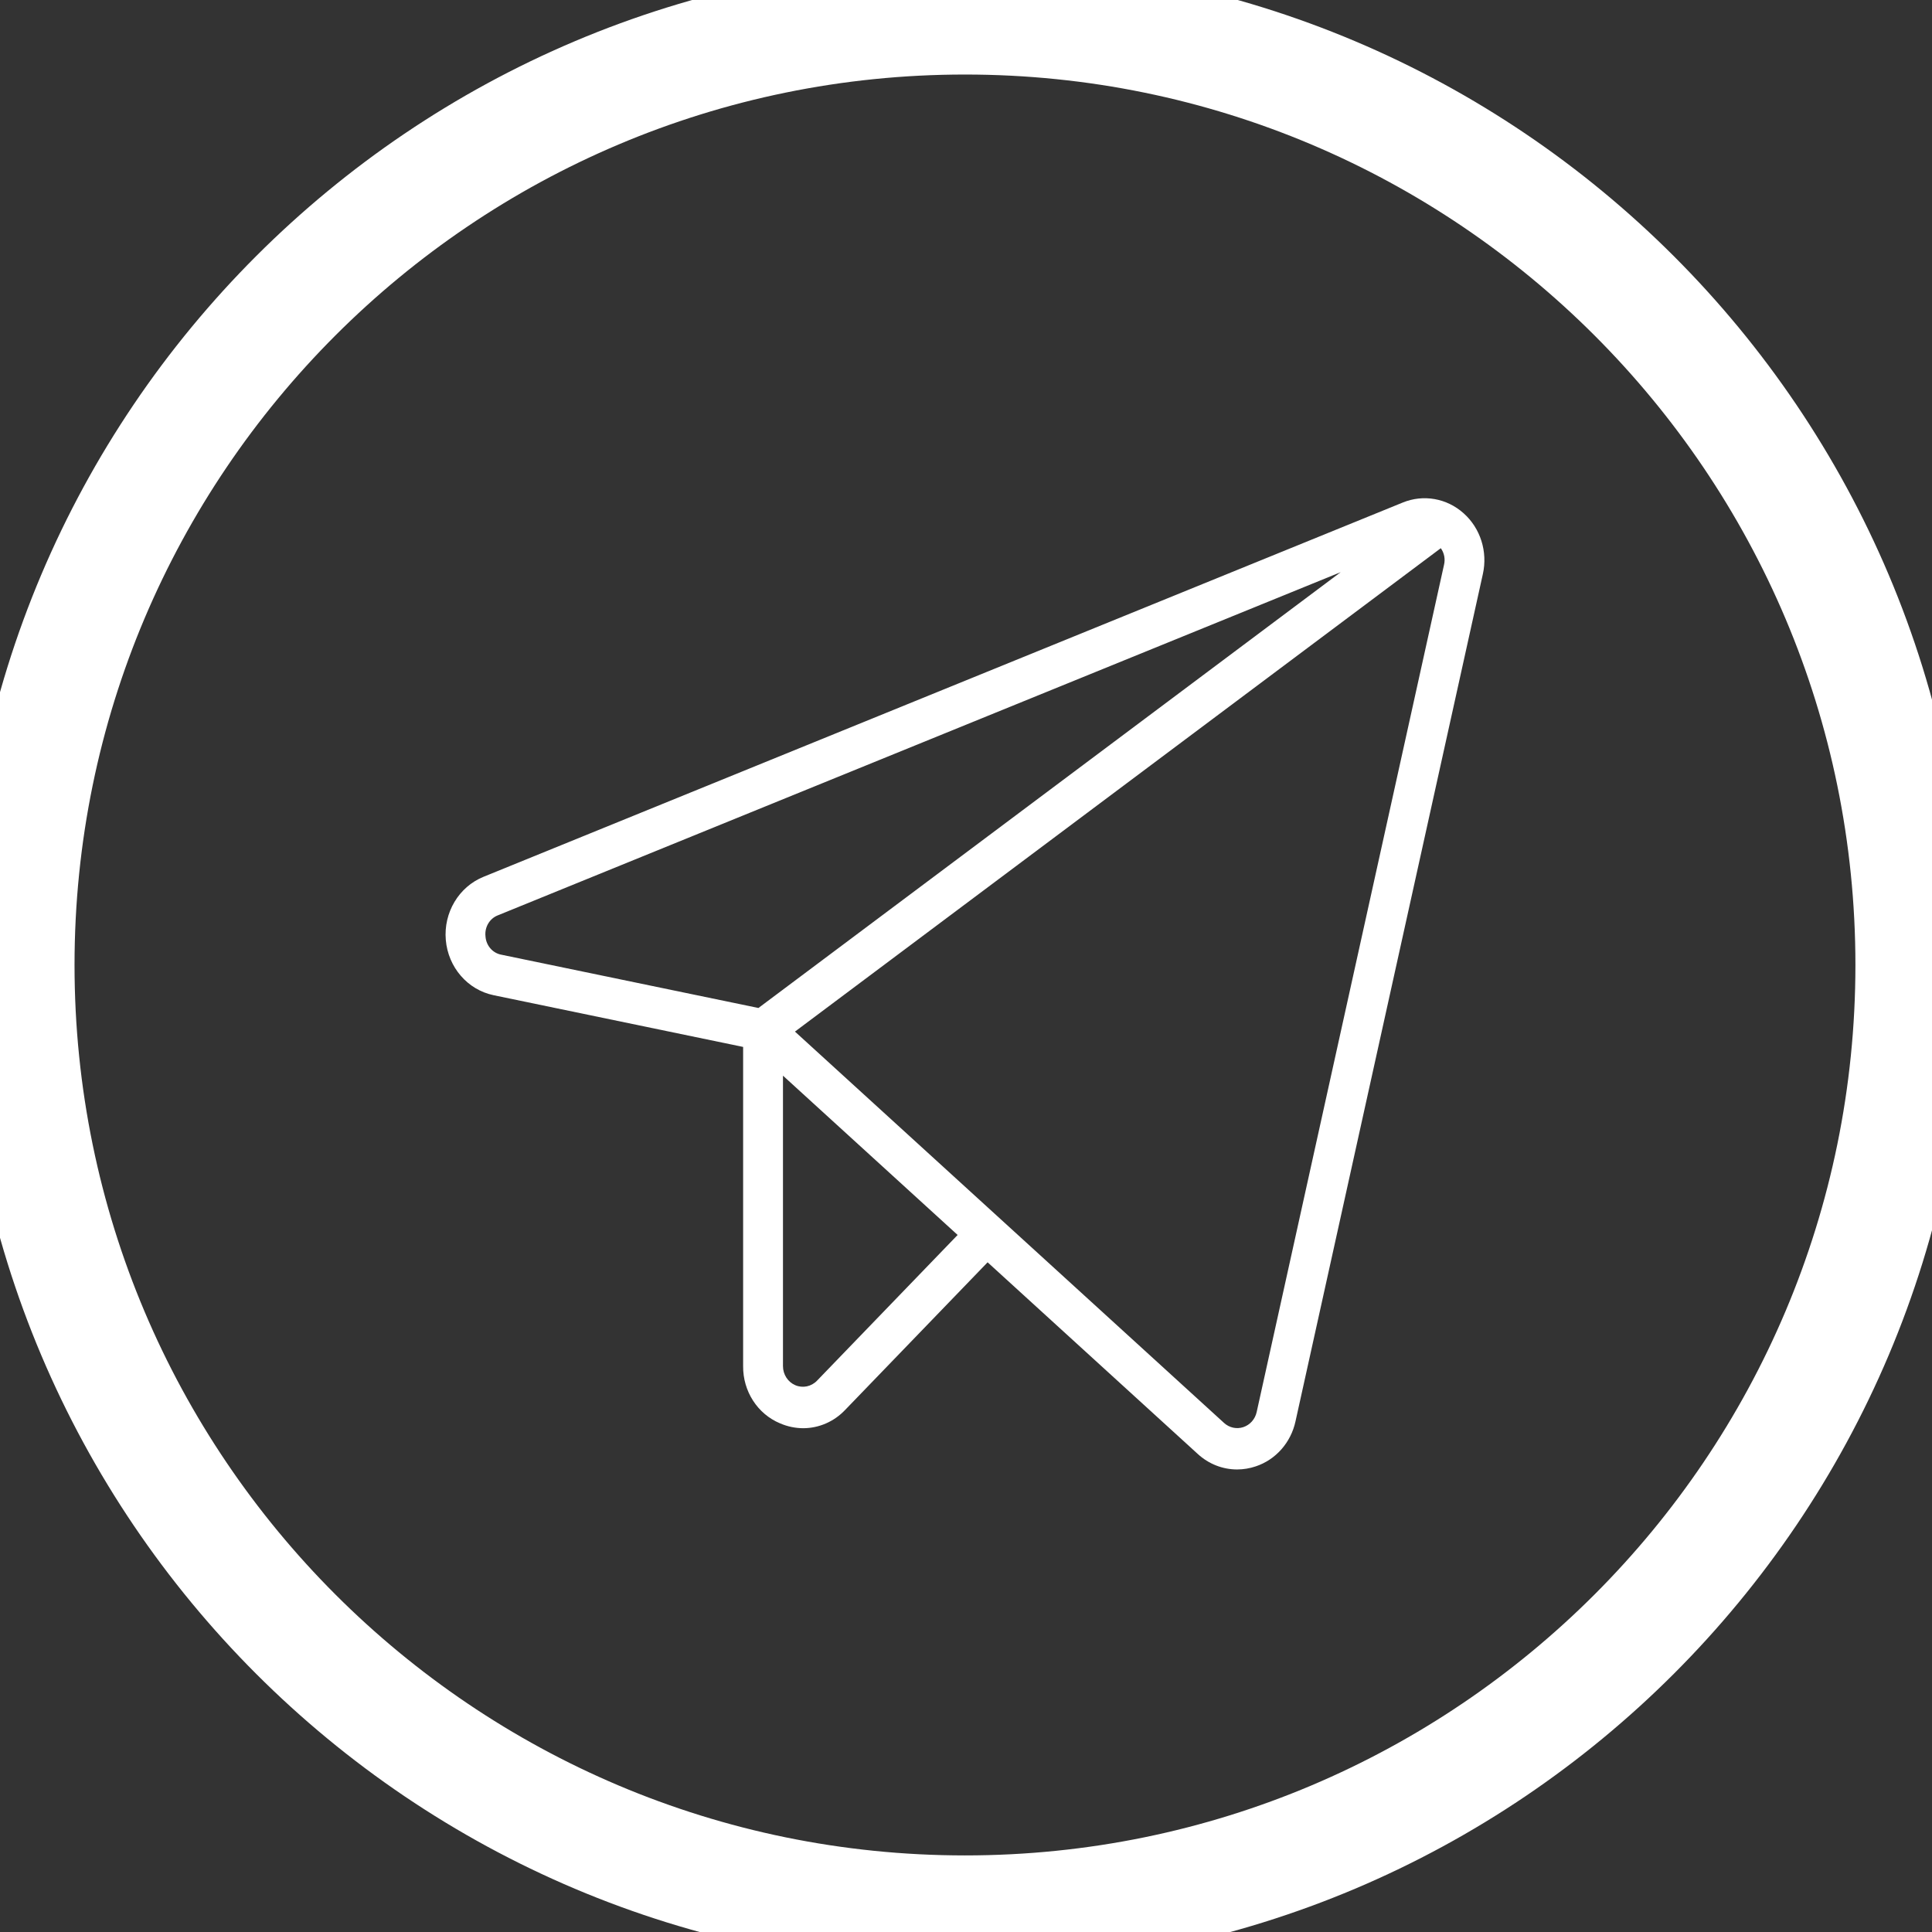 <?xml version="1.0" encoding="UTF-8" standalone="no" ?>
<!DOCTYPE svg PUBLIC "-//W3C//DTD SVG 1.1//EN" "http://www.w3.org/Graphics/SVG/1.1/DTD/svg11.dtd">
<svg xmlns="http://www.w3.org/2000/svg" xmlns:xlink="http://www.w3.org/1999/xlink" version="1.1" width="64" height="64" viewBox="0 0 64 64" xml:space="preserve">
<rect x="0" y="0" width="64" height="64" fill="#333333" stroke="none"/>
<desc>Created with Fabric.js 5.3.0</desc>
<defs>
</defs>
<g transform="matrix(0.165 0 0 0.171 31.966 32.591)" id="V2nWFTFHEhqlns5pybrFq"  >
<path style="stroke: none; stroke-width: 1; stroke-dasharray: none; stroke-linecap: butt; stroke-dashoffset: 0; stroke-linejoin: miter; stroke-miterlimit: 4; fill: rgb(255,255,255); fill-rule: nonzero; opacity: 1;" vector-effect="non-scaling-stroke"  transform=" translate(-128.539, -125.93)" d="M 228.646 34.768 C 225.277 31.856 220.57 31.057 216.428 32.692 L 31.871 105.197 C 26.916 107.144 23.836 112.123 24.306 117.426 C 24.777 122.729 28.685 127.088 33.906 128.132 L 84 138.151 L 84 199.984 C 83.949 204.853 86.89 209.255 91.408 211.07 C 92.886 211.689 94.473 212.01 96.076 212.015 C 99.241 212.005 102.269 210.728 104.485 208.469 L 133.082 179.873 L 175.275 217.003 C 177.449 218.934 180.255 220.002 183.163 220.005 C 184.427 220.003 185.683 219.804 186.886 219.414 C 190.921 218.134 193.973 214.806 194.899 210.675 L 232.513 46.542 C 233.514 42.204 232.024 37.668 228.646 34.768 Z M 32.275 116.719 C 32.07 114.94 33.114 113.253 34.797 112.643 L 203.972 46.18 L 87.072 130.608 L 35.475 120.288 C 33.71 119.983 32.386 118.506 32.275 116.719 Z M 98.828 202.813 C 97.684 203.956 95.964 204.299 94.469 203.68 C 92.975 203.061 92 201.602 92 199.984 L 92 143.72 L 127.064 174.577 Z M 224.715 44.755 L 187.101 208.888 C 186.786 210.262 185.771 211.368 184.43 211.801 C 183.088 212.234 181.618 211.928 180.56 210.997 L 94.405 135.181 L 224.068 41.536 C 224.759 42.456 224.997 43.639 224.715 44.755 Z" stroke-linecap="round" />
</g>
<g transform="matrix(3.715 0 0 3.715 31.966 31.966)" id="zOAU1nFIpNkz0nWVG1nvI"  >
<path style="stroke: rgb(255,255,255); stroke-width: 1; stroke-dasharray: none; stroke-linecap: butt; stroke-dashoffset: 0; stroke-linejoin: miter; stroke-miterlimit: 4; fill: none; fill-rule: nonzero; opacity: 1;" vector-effect="non-scaling-stroke"  transform=" translate(0, 0)" d="M 0 -8.44 C 4.659 -8.44 8.44 -4.659 8.44 0 C 8.44 4.659 4.659 8.44 0 8.44 C -4.659 8.44 -8.44 4.659 -8.44 0 C -8.44 -4.659 -4.659 -8.44 0 -8.44 z" stroke-linecap="round" />
</g>
</svg>